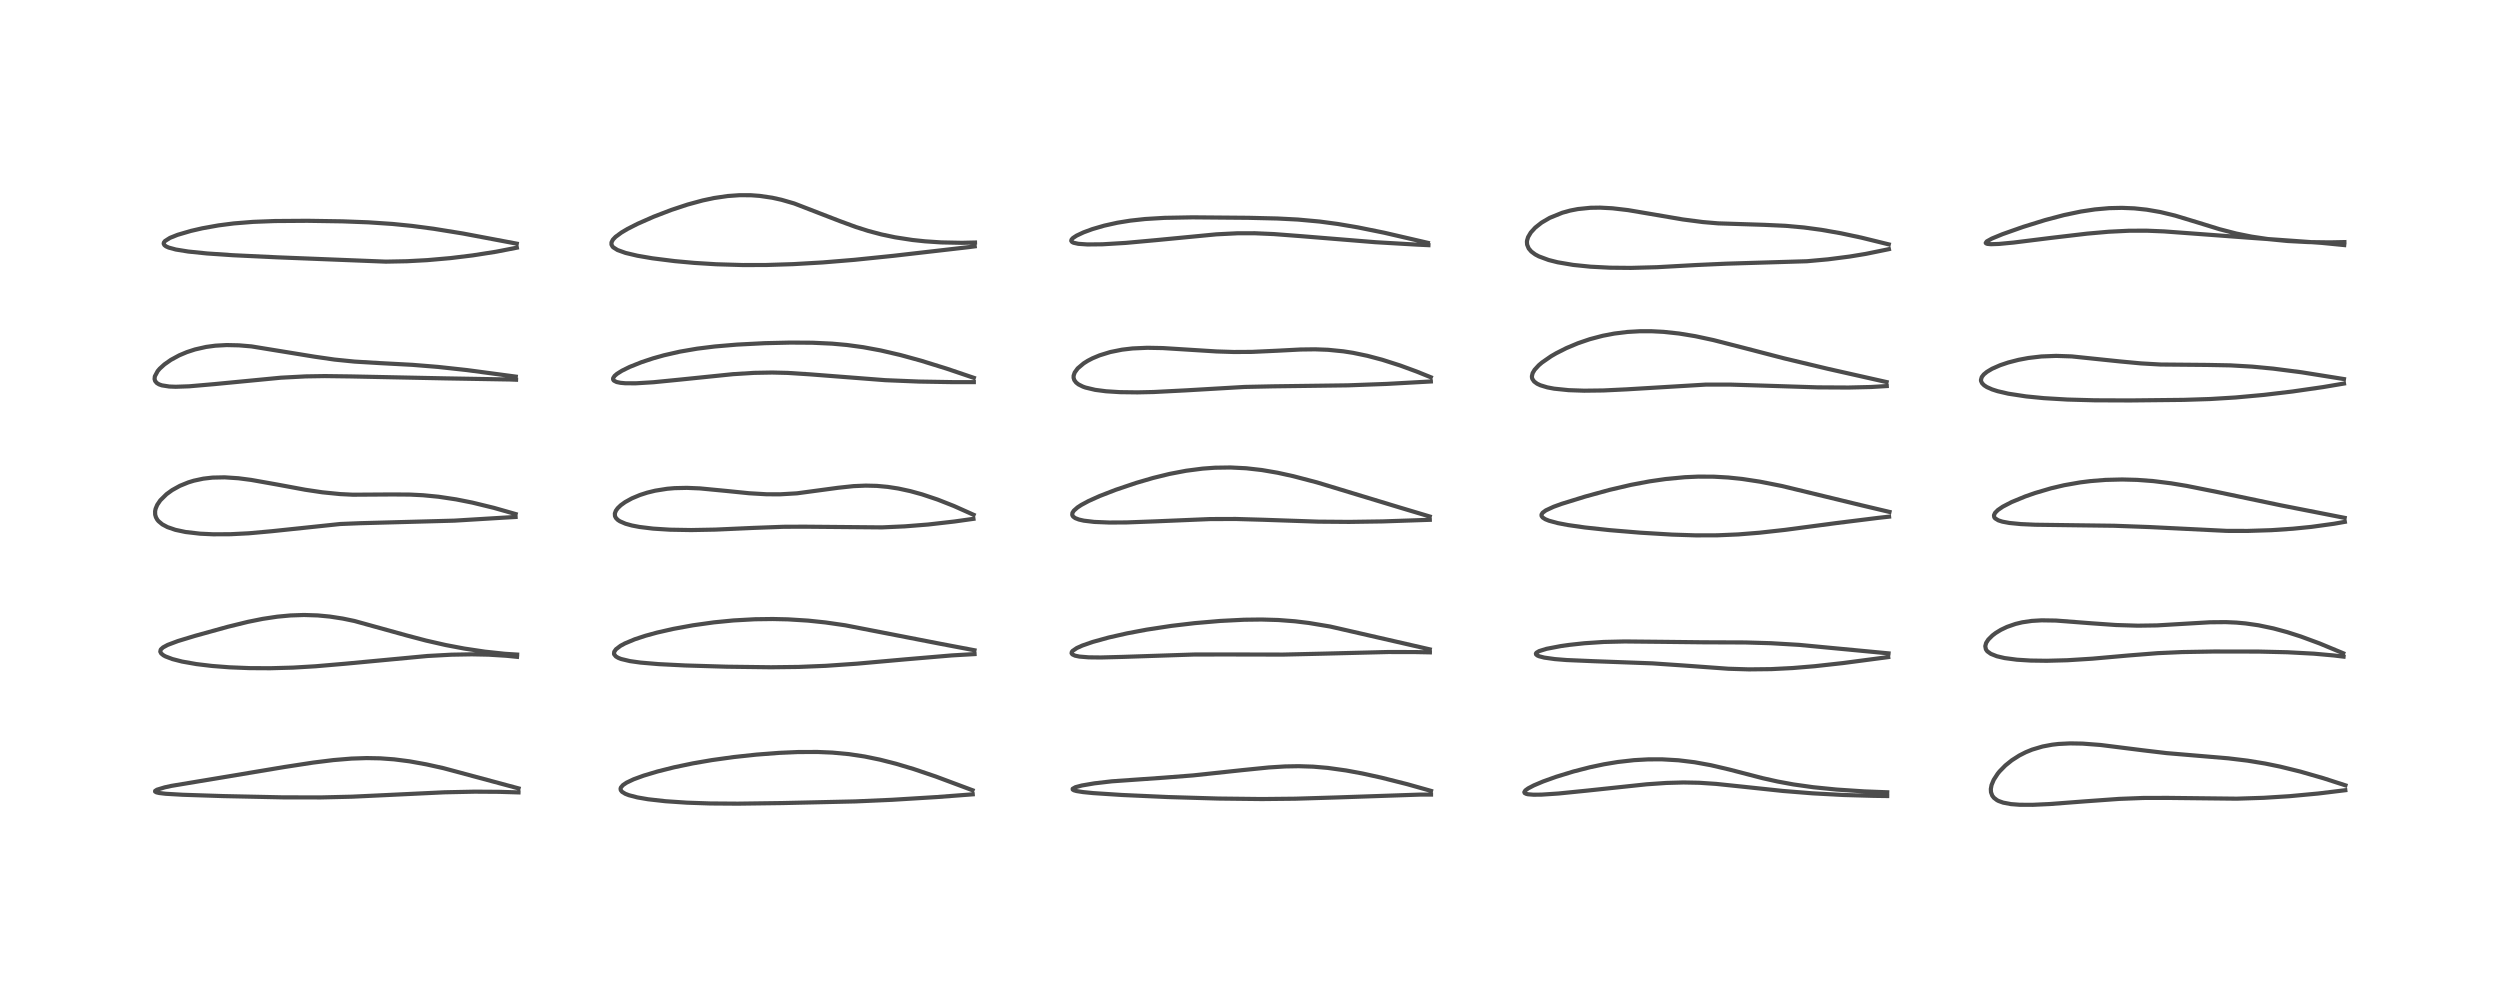 <?xml version="1.0" encoding="utf-8" standalone="no"?>
<!DOCTYPE svg PUBLIC "-//W3C//DTD SVG 1.1//EN"
  "http://www.w3.org/Graphics/SVG/1.1/DTD/svg11.dtd">
<!-- Created with matplotlib (https://matplotlib.org/) -->
<svg height="288pt" version="1.1" viewBox="0 0 720 288" width="720pt" xmlns="http://www.w3.org/2000/svg" xmlns:xlink="http://www.w3.org/1999/xlink">
 <defs>
  <style type="text/css">*{stroke-linecap:butt;stroke-linejoin:round;}</style>
 </defs>
 <g id="figure_1">
  <g id="patch_1">
   <path d="M 0 288 
L 720 288 
L 720 0 
L 0 0 
z
" style="fill:#ffffff;"/>
  </g>
  <g id="axes_1">
   <g id="line2d_1">
    <path clip-path="url(#p7035a1e1ab)" d="M 149.346 227.053 
L 127.748 221.24 
L 122.788 220.137 
L 117.925 219.259 
L 113.506 218.692 
L 109.523 218.401 
L 105.626 218.327 
L 101.244 218.471 
L 96.02 218.903 
L 90.155 219.629 
L 81.845 220.908 
L 49.313 226.343 
L 47.46 226.753 
L 45.202 227.438 
L 44.688 227.769 
L 44.669 227.972 
L 45.044 228.197 
L 45.867 228.389 
L 47.732 228.608 
L 52.594 228.89 
L 64.234 229.272 
L 81.382 229.637 
L 92.421 229.659 
L 101.383 229.445 
L 112.152 228.937 
L 128.016 228.182 
L 136.738 227.999 
L 143.738 228.047 
L 149.325 228.213 
L 149.325 228.213 
" style="fill:none;stroke:#000000;stroke-linecap:square;stroke-opacity:0.7;stroke-width:1.2;"/>
   </g>
   <g id="line2d_2">
    <path clip-path="url(#p7035a1e1ab)" d="M 148.938 188.517 
L 145.414 188.293 
L 139.631 187.673 
L 133.686 186.78 
L 128.356 185.771 
L 122.662 184.474 
L 117.143 183.016 
L 102.079 178.845 
L 98.726 178.149 
L 94.995 177.572 
L 91.499 177.241 
L 87.572 177.116 
L 83.654 177.247 
L 79.868 177.601 
L 75.665 178.233 
L 71.423 179.086 
L 65.584 180.519 
L 56.126 183.139 
L 51.232 184.626 
L 48.282 185.735 
L 46.968 186.448 
L 46.373 186.986 
L 46.273 187.136 
L 46.163 187.686 
L 46.421 188.191 
L 47.069 188.725 
L 47.651 189.046 
L 49.639 189.808 
L 52.457 190.532 
L 56.584 191.259 
L 61.056 191.795 
L 66.07 192.184 
L 71.824 192.417 
L 77.806 192.453 
L 84.411 192.269 
L 90.86 191.887 
L 99.482 191.147 
L 123.111 188.924 
L 130.01 188.55 
L 135.863 188.445 
L 140.731 188.543 
L 145.885 188.864 
L 148.901 189.168 
L 148.901 189.168 
" style="fill:none;stroke:#000000;stroke-linecap:square;stroke-opacity:0.7;stroke-width:1.2;"/>
   </g>
   <g id="line2d_3">
    <path clip-path="url(#p7035a1e1ab)" d="M 148.509 148.05 
L 142.254 146.266 
L 136.049 144.753 
L 131.368 143.822 
L 126.276 143.057 
L 121.826 142.627 
L 118.108 142.441 
L 113.063 142.403 
L 101.642 142.477 
L 97.97 142.296 
L 92.814 141.781 
L 87.933 141.051 
L 79.763 139.536 
L 72.35 138.217 
L 68.671 137.738 
L 64.689 137.473 
L 61.206 137.548 
L 58.555 137.853 
L 55.821 138.44 
L 54.233 138.928 
L 51.803 139.92 
L 49.568 141.161 
L 47.96 142.324 
L 46.164 144.098 
L 45.278 145.405 
L 44.818 146.509 
L 44.669 147.242 
L 44.689 148.211 
L 44.903 148.959 
L 45.276 149.638 
L 45.636 150.087 
L 46.747 151.017 
L 48.235 151.81 
L 50.513 152.594 
L 53.442 153.217 
L 57.636 153.701 
L 61.405 153.878 
L 66.372 153.854 
L 71.668 153.586 
L 78.266 152.99 
L 98.008 150.911 
L 103.724 150.681 
L 130.851 149.946 
L 144.993 149.088 
L 148.493 148.888 
L 148.493 148.888 
" style="fill:none;stroke:#000000;stroke-linecap:square;stroke-opacity:0.7;stroke-width:1.2;"/>
   </g>
   <g id="line2d_4">
    <path clip-path="url(#p7035a1e1ab)" d="M 148.54 108.465 
L 134.472 106.583 
L 126.131 105.67 
L 118.779 105.074 
L 109.437 104.577 
L 102.076 104.136 
L 96.35 103.557 
L 90.607 102.729 
L 72.425 99.763 
L 68.839 99.458 
L 65.291 99.378 
L 62.036 99.555 
L 59.354 99.916 
L 56.18 100.637 
L 53.804 101.414 
L 51.611 102.341 
L 49.205 103.647 
L 47.349 104.949 
L 46.007 106.171 
L 45.418 106.859 
L 44.595 108.39 
L 44.519 109.177 
L 44.688 109.741 
L 45.165 110.308 
L 45.798 110.692 
L 46.622 110.985 
L 48.747 111.318 
L 50.619 111.388 
L 54.503 111.254 
L 61.678 110.63 
L 80.91 108.775 
L 88.023 108.4 
L 93.547 108.31 
L 101.013 108.41 
L 128.552 108.976 
L 146.833 109.291 
L 148.624 109.36 
L 148.624 109.36 
" style="fill:none;stroke:#000000;stroke-linecap:square;stroke-opacity:0.7;stroke-width:1.2;"/>
   </g>
   <g id="line2d_5">
    <path clip-path="url(#p7035a1e1ab)" d="M 148.828 70.174 
L 133.305 67.246 
L 124.845 65.877 
L 118.627 65.059 
L 113.072 64.5 
L 106.066 64.028 
L 98.624 63.747 
L 88.502 63.591 
L 79.183 63.657 
L 72.922 63.897 
L 67.321 64.345 
L 62.908 64.914 
L 58.28 65.745 
L 54.975 66.505 
L 51.122 67.637 
L 48.96 68.503 
L 47.529 69.403 
L 47.203 69.828 
L 47.137 70.17 
L 47.339 70.588 
L 47.804 70.948 
L 48.589 71.304 
L 50.626 71.86 
L 54.215 72.443 
L 59.59 72.995 
L 67.05 73.502 
L 79.79 74.107 
L 111.126 75.352 
L 117.201 75.233 
L 123.055 74.919 
L 129.726 74.334 
L 136.131 73.553 
L 142.849 72.5 
L 148.853 71.332 
L 148.853 71.332 
" style="fill:none;stroke:#000000;stroke-linecap:square;stroke-opacity:0.7;stroke-width:1.2;"/>
   </g>
   <g id="line2d_6">
    <path clip-path="url(#p7035a1e1ab)" d="M 280.096 227.592 
L 269.436 223.613 
L 263.258 221.52 
L 258.067 219.964 
L 253.411 218.776 
L 248.997 217.869 
L 244.475 217.188 
L 239.712 216.745 
L 235.414 216.565 
L 229.766 216.59 
L 224.35 216.828 
L 217.852 217.328 
L 211.359 218.026 
L 205 218.908 
L 199.562 219.846 
L 194.144 220.983 
L 189.352 222.187 
L 185.362 223.384 
L 182.476 224.441 
L 180.457 225.401 
L 179.404 226.112 
L 178.825 226.792 
L 178.717 227.143 
L 178.785 227.568 
L 179.153 228.042 
L 180.072 228.609 
L 181.11 229.015 
L 183.574 229.656 
L 186.667 230.188 
L 191.66 230.752 
L 197.833 231.168 
L 204.502 231.396 
L 212.472 231.454 
L 225.366 231.282 
L 246.356 230.805 
L 256.912 230.341 
L 269.804 229.551 
L 280.144 228.767 
L 280.144 228.767 
" style="fill:none;stroke:#000000;stroke-linecap:square;stroke-opacity:0.7;stroke-width:1.2;"/>
   </g>
   <g id="line2d_7">
    <path clip-path="url(#p7035a1e1ab)" d="M 280.649 187.274 
L 270.978 185.44 
L 243.388 180.078 
L 237.72 179.262 
L 232.714 178.736 
L 226.901 178.373 
L 222.552 178.275 
L 217.428 178.344 
L 211.217 178.687 
L 205.583 179.241 
L 199.587 180.081 
L 193.877 181.126 
L 189.2 182.192 
L 185.891 183.1 
L 182.818 184.113 
L 179.963 185.31 
L 178.719 185.984 
L 177.405 186.979 
L 176.896 187.709 
L 176.836 188.302 
L 176.883 188.459 
L 177.362 189.05 
L 178.06 189.467 
L 178.872 189.788 
L 181.439 190.402 
L 184.472 190.826 
L 189.694 191.268 
L 197.337 191.652 
L 209.319 192.01 
L 222.037 192.171 
L 230.037 192.074 
L 237.825 191.757 
L 246.821 191.138 
L 260.714 189.896 
L 274.097 188.759 
L 280.672 188.379 
L 280.672 188.379 
" style="fill:none;stroke:#000000;stroke-linecap:square;stroke-opacity:0.7;stroke-width:1.2;"/>
   </g>
   <g id="line2d_8">
    <path clip-path="url(#p7035a1e1ab)" d="M 280.4 148.263 
L 274.745 145.733 
L 270.036 143.877 
L 265.563 142.379 
L 262.18 141.446 
L 258.704 140.693 
L 255.651 140.221 
L 252.533 139.935 
L 249.342 139.855 
L 245.825 140.004 
L 241.365 140.481 
L 229.503 142.081 
L 224.637 142.363 
L 220.784 142.349 
L 215.815 142.061 
L 209.096 141.381 
L 201.55 140.657 
L 197.814 140.505 
L 194.258 140.587 
L 192.151 140.768 
L 188.716 141.312 
L 186.403 141.879 
L 184.317 142.552 
L 182.002 143.521 
L 180.039 144.603 
L 178.795 145.497 
L 177.896 146.359 
L 177.366 147.097 
L 177.075 147.891 
L 177.117 148.633 
L 177.393 149.185 
L 177.918 149.724 
L 178.519 150.127 
L 180.16 150.838 
L 182.006 151.349 
L 184.177 151.765 
L 188.06 152.241 
L 192.957 152.551 
L 199.048 152.657 
L 205.979 152.527 
L 217.004 152.035 
L 225.634 151.714 
L 231.611 151.686 
L 253.986 151.886 
L 260.613 151.589 
L 267.317 151.058 
L 274.844 150.198 
L 280.353 149.423 
L 280.353 149.423 
" style="fill:none;stroke:#000000;stroke-linecap:square;stroke-opacity:0.7;stroke-width:1.2;"/>
   </g>
   <g id="line2d_9">
    <path clip-path="url(#p7035a1e1ab)" d="M 280.469 108.818 
L 272.604 106.156 
L 265.232 103.871 
L 259.309 102.246 
L 253.643 100.927 
L 248.581 99.991 
L 243.919 99.357 
L 239.644 98.969 
L 233.948 98.706 
L 227.627 98.665 
L 220.299 98.833 
L 212.203 99.246 
L 205.839 99.787 
L 200.778 100.416 
L 195.756 101.281 
L 191.205 102.324 
L 188.143 103.185 
L 184.776 104.301 
L 181.339 105.675 
L 179.1 106.78 
L 177.695 107.666 
L 176.999 108.268 
L 176.58 108.917 
L 176.573 109.287 
L 176.783 109.61 
L 177.597 110.023 
L 178.719 110.255 
L 180.121 110.38 
L 183.146 110.391 
L 188.163 110.086 
L 195.779 109.332 
L 211.167 107.755 
L 217.195 107.385 
L 222.392 107.289 
L 226.868 107.398 
L 233.221 107.806 
L 254.948 109.489 
L 264.646 109.889 
L 274.553 110.055 
L 280.459 110.05 
L 280.459 110.05 
" style="fill:none;stroke:#000000;stroke-linecap:square;stroke-opacity:0.7;stroke-width:1.2;"/>
   </g>
   <g id="line2d_10">
    <path clip-path="url(#p7035a1e1ab)" d="M 280.8 69.847 
L 277.027 69.933 
L 271.086 69.812 
L 266.435 69.504 
L 262.79 69.117 
L 257.805 68.348 
L 253.874 67.52 
L 250.09 66.518 
L 246.528 65.39 
L 241.853 63.67 
L 228.725 58.595 
L 225.06 57.536 
L 222.402 56.948 
L 218.775 56.414 
L 216.307 56.231 
L 213.025 56.213 
L 209.58 56.455 
L 205.658 57.03 
L 202.386 57.725 
L 198.023 58.912 
L 193.302 60.473 
L 188.241 62.419 
L 183.66 64.44 
L 180.764 65.912 
L 178.974 66.968 
L 177.268 68.226 
L 176.516 69.02 
L 176.107 69.819 
L 176.103 70.446 
L 176.438 71.051 
L 176.615 71.232 
L 177.834 72.005 
L 180.156 72.842 
L 183.594 73.654 
L 187.876 74.389 
L 194.323 75.202 
L 199.94 75.714 
L 206.276 76.107 
L 213.973 76.335 
L 220.757 76.315 
L 228.427 76.073 
L 236.946 75.581 
L 246.053 74.831 
L 257.361 73.667 
L 279.003 71.174 
L 280.721 70.948 
L 280.721 70.948 
" style="fill:none;stroke:#000000;stroke-linecap:square;stroke-opacity:0.7;stroke-width:1.2;"/>
   </g>
   <g id="line2d_11">
    <path clip-path="url(#p7035a1e1ab)" d="M 412.137 227.775 
L 405.271 225.842 
L 397.803 223.958 
L 392.376 222.763 
L 387.683 221.894 
L 382.43 221.16 
L 378.199 220.797 
L 374.03 220.662 
L 370.109 220.733 
L 365.412 221.027 
L 357.845 221.789 
L 343.653 223.311 
L 335.215 223.967 
L 320.204 225.019 
L 315.168 225.606 
L 311.555 226.225 
L 309.724 226.714 
L 308.934 227.164 
L 308.945 227.388 
L 309.272 227.599 
L 310.023 227.819 
L 311.904 228.12 
L 314.844 228.413 
L 323.072 228.95 
L 336.346 229.55 
L 350.893 229.982 
L 363.404 230.125 
L 373.038 230.026 
L 385.045 229.661 
L 409.028 228.842 
L 412.132 228.844 
L 412.132 228.844 
" style="fill:none;stroke:#000000;stroke-linecap:square;stroke-opacity:0.7;stroke-width:1.2;"/>
   </g>
   <g id="line2d_12">
    <path clip-path="url(#p7035a1e1ab)" d="M 411.769 187.012 
L 383.071 180.436 
L 376.942 179.416 
L 372.914 178.927 
L 368.142 178.561 
L 363.279 178.42 
L 358.288 178.483 
L 351.441 178.829 
L 344.086 179.461 
L 337.362 180.253 
L 330.226 181.341 
L 324.66 182.392 
L 319.309 183.603 
L 314.651 184.891 
L 311.702 185.921 
L 310.13 186.631 
L 308.917 187.452 
L 308.667 187.784 
L 308.617 188.145 
L 308.841 188.465 
L 309.618 188.833 
L 310.861 189.093 
L 313.538 189.311 
L 317.016 189.352 
L 323.38 189.185 
L 343.908 188.501 
L 353.426 188.486 
L 369.506 188.522 
L 380.842 188.257 
L 399.793 187.779 
L 407.628 187.795 
L 411.805 187.878 
L 411.805 187.878 
" style="fill:none;stroke:#000000;stroke-linecap:square;stroke-opacity:0.7;stroke-width:1.2;"/>
   </g>
   <g id="line2d_13">
    <path clip-path="url(#p7035a1e1ab)" d="M 411.763 148.749 
L 403.286 146.212 
L 379.308 138.938 
L 372.465 137.142 
L 367.942 136.149 
L 363.403 135.37 
L 358.9 134.859 
L 354.38 134.634 
L 349.885 134.703 
L 346.34 134.962 
L 341.599 135.577 
L 336.815 136.491 
L 332.075 137.655 
L 327.158 139.093 
L 321.308 141.07 
L 316.687 142.863 
L 313.525 144.287 
L 311.402 145.429 
L 310.323 146.137 
L 309.276 147.058 
L 308.858 147.706 
L 308.806 148.334 
L 309.055 148.769 
L 309.672 149.219 
L 310.714 149.625 
L 312.133 149.951 
L 315.144 150.311 
L 319.49 150.488 
L 324.436 150.46 
L 332.739 150.152 
L 348.495 149.491 
L 355.898 149.464 
L 363.772 149.69 
L 379.646 150.235 
L 388.541 150.308 
L 398.166 150.167 
L 411.781 149.705 
L 411.781 149.705 
" style="fill:none;stroke:#000000;stroke-linecap:square;stroke-opacity:0.7;stroke-width:1.2;"/>
   </g>
   <g id="line2d_14">
    <path clip-path="url(#p7035a1e1ab)" d="M 412.076 108.651 
L 407.952 106.989 
L 403.262 105.265 
L 398.094 103.613 
L 393.81 102.477 
L 389.679 101.617 
L 386.89 101.181 
L 382.455 100.74 
L 378.735 100.602 
L 374.565 100.657 
L 367.844 101.007 
L 360.598 101.342 
L 355.338 101.374 
L 350.373 101.216 
L 343.195 100.765 
L 334.904 100.245 
L 330.444 100.162 
L 326.164 100.351 
L 323.148 100.706 
L 319.776 101.384 
L 316.694 102.334 
L 314.632 103.199 
L 313.25 103.921 
L 312.101 104.643 
L 310.374 106.101 
L 309.512 107.289 
L 309.203 108.201 
L 309.196 108.819 
L 309.396 109.462 
L 309.914 110.161 
L 310.613 110.711 
L 311.872 111.343 
L 312.613 111.611 
L 315.416 112.28 
L 318.524 112.686 
L 322.529 112.938 
L 327.581 113.002 
L 332.27 112.899 
L 341.659 112.418 
L 358.435 111.438 
L 366.582 111.264 
L 388.212 110.977 
L 399.284 110.571 
L 412.088 109.865 
L 412.088 109.865 
" style="fill:none;stroke:#000000;stroke-linecap:square;stroke-opacity:0.7;stroke-width:1.2;"/>
   </g>
   <g id="line2d_15">
    <path clip-path="url(#p7035a1e1ab)" d="M 411.221 69.938 
L 398.669 67.026 
L 391.054 65.484 
L 385.3 64.508 
L 380.068 63.806 
L 373.756 63.227 
L 367.871 62.927 
L 359.586 62.73 
L 343.445 62.592 
L 335.421 62.74 
L 329.796 63.077 
L 325.516 63.544 
L 321.814 64.143 
L 318.048 64.98 
L 314.604 65.984 
L 312.059 66.921 
L 310.053 67.863 
L 309.007 68.55 
L 308.597 69.006 
L 308.518 69.355 
L 308.736 69.68 
L 309.181 69.913 
L 310.556 70.219 
L 313.176 70.401 
L 317.493 70.358 
L 324.245 69.953 
L 333.088 69.146 
L 350.328 67.488 
L 356.349 67.185 
L 361.36 67.175 
L 366.881 67.414 
L 374.659 68.007 
L 396.119 69.755 
L 407.938 70.444 
L 411.388 70.606 
L 411.388 70.606 
" style="fill:none;stroke:#000000;stroke-linecap:square;stroke-opacity:0.7;stroke-width:1.2;"/>
   </g>
   <g id="line2d_16">
    <path clip-path="url(#p7035a1e1ab)" d="M 543.523 228.176 
L 536.932 227.922 
L 528.932 227.393 
L 522.233 226.722 
L 516.529 225.92 
L 511.947 225.078 
L 507.631 224.113 
L 497.984 221.612 
L 492.718 220.376 
L 488.026 219.523 
L 483.388 218.96 
L 478.705 218.689 
L 474.725 218.695 
L 470.621 218.923 
L 465.95 219.45 
L 461.955 220.112 
L 457.899 220.969 
L 453.095 222.206 
L 448.139 223.727 
L 444.425 225.061 
L 441.749 226.191 
L 440.112 227.05 
L 439.305 227.641 
L 439.002 228.148 
L 439.115 228.403 
L 439.556 228.633 
L 440.048 228.747 
L 441.665 228.878 
L 443.993 228.852 
L 448.865 228.528 
L 457.026 227.702 
L 474.278 225.873 
L 479.917 225.486 
L 484.848 225.349 
L 489.377 225.438 
L 494.237 225.761 
L 502.125 226.589 
L 513.462 227.793 
L 522.001 228.479 
L 530.93 228.957 
L 539.603 229.203 
L 543.514 229.259 
L 543.514 229.259 
" style="fill:none;stroke:#000000;stroke-linecap:square;stroke-opacity:0.7;stroke-width:1.2;"/>
   </g>
   <g id="line2d_17">
    <path clip-path="url(#p7035a1e1ab)" d="M 543.901 188.168 
L 518.094 185.719 
L 510.01 185.242 
L 502.647 185.028 
L 490.482 184.98 
L 478.145 184.842 
L 467.907 184.74 
L 461.868 184.883 
L 456.326 185.25 
L 451.889 185.733 
L 449.55 186.065 
L 445.398 186.86 
L 443.27 187.518 
L 442.488 187.987 
L 442.342 188.227 
L 442.391 188.479 
L 442.762 188.787 
L 443.275 189.009 
L 444.759 189.391 
L 447.779 189.817 
L 451.179 190.091 
L 459.231 190.434 
L 475.893 191.047 
L 485.114 191.678 
L 497.774 192.599 
L 503.694 192.78 
L 510.139 192.706 
L 516.316 192.392 
L 522.587 191.872 
L 530.795 190.962 
L 543.812 189.243 
L 543.812 189.243 
" style="fill:none;stroke:#000000;stroke-linecap:square;stroke-opacity:0.7;stroke-width:1.2;"/>
   </g>
   <g id="line2d_18">
    <path clip-path="url(#p7035a1e1ab)" d="M 544.176 147.437 
L 536.183 145.541 
L 513.163 139.963 
L 506.88 138.722 
L 501.778 137.945 
L 497.734 137.521 
L 493.593 137.286 
L 489.09 137.265 
L 485.229 137.436 
L 479.676 137.965 
L 475.092 138.628 
L 469.726 139.64 
L 463.488 141.1 
L 456.598 142.992 
L 449.812 145.09 
L 447.449 145.945 
L 445.2 146.988 
L 444.28 147.667 
L 443.952 148.189 
L 443.967 148.604 
L 444.283 149.043 
L 445.051 149.538 
L 446.117 149.971 
L 448.662 150.659 
L 451.592 151.217 
L 456.432 151.909 
L 463.512 152.674 
L 472.388 153.412 
L 481.549 153.964 
L 488.374 154.185 
L 494.553 154.17 
L 500.594 153.914 
L 506.732 153.421 
L 514.12 152.599 
L 528.834 150.649 
L 541.001 149.135 
L 544.051 148.799 
L 544.051 148.799 
" style="fill:none;stroke:#000000;stroke-linecap:square;stroke-opacity:0.7;stroke-width:1.2;"/>
   </g>
   <g id="line2d_19">
    <path clip-path="url(#p7035a1e1ab)" d="M 543.342 110.034 
L 526.442 106.225 
L 513.827 103.208 
L 502.375 100.228 
L 493.446 97.939 
L 488.248 96.823 
L 483.57 96.054 
L 479.111 95.574 
L 475.62 95.393 
L 472.333 95.393 
L 468.767 95.595 
L 464.912 96.067 
L 461.583 96.705 
L 457.864 97.687 
L 454.473 98.844 
L 451.119 100.254 
L 448.18 101.74 
L 446.716 102.591 
L 444.071 104.421 
L 443.162 105.198 
L 441.967 106.5 
L 441.402 107.459 
L 441.187 108.34 
L 441.221 108.807 
L 441.319 109.133 
L 441.829 109.876 
L 442.685 110.511 
L 443.639 110.962 
L 445.628 111.564 
L 447.589 111.936 
L 451.768 112.366 
L 456.243 112.52 
L 461.768 112.452 
L 468.422 112.134 
L 491.349 110.761 
L 498.258 110.763 
L 507.435 111.045 
L 523.445 111.558 
L 532.344 111.609 
L 538.863 111.455 
L 543.39 111.186 
L 543.39 111.186 
" style="fill:none;stroke:#000000;stroke-linecap:square;stroke-opacity:0.7;stroke-width:1.2;"/>
   </g>
   <g id="line2d_20">
    <path clip-path="url(#p7035a1e1ab)" d="M 543.97 70.38 
L 536.047 68.433 
L 530.171 67.18 
L 524.572 66.193 
L 519.506 65.511 
L 514.209 65.034 
L 508.087 64.753 
L 494.835 64.327 
L 490.408 63.951 
L 484.616 63.197 
L 477.219 61.93 
L 468.869 60.512 
L 464.347 59.984 
L 460.81 59.798 
L 458.046 59.842 
L 454.433 60.21 
L 452.23 60.637 
L 449.951 61.267 
L 446.336 62.736 
L 443.983 64.109 
L 442.151 65.553 
L 440.876 66.95 
L 440.091 68.281 
L 439.798 69.26 
L 439.754 69.651 
L 439.813 70.46 
L 440.262 71.55 
L 441.011 72.433 
L 442.132 73.267 
L 443.188 73.834 
L 445.997 74.879 
L 448.615 75.538 
L 453.063 76.294 
L 458.072 76.807 
L 463.705 77.097 
L 469.68 77.155 
L 477.239 76.951 
L 488.417 76.332 
L 497.183 75.939 
L 520.387 75.237 
L 526.458 74.688 
L 532.673 73.891 
L 537.352 73.118 
L 543.858 71.786 
L 544.009 71.751 
L 544.009 71.751 
" style="fill:none;stroke:#000000;stroke-linecap:square;stroke-opacity:0.7;stroke-width:1.2;"/>
   </g>
   <g id="line2d_21">
    <path clip-path="url(#p7035a1e1ab)" d="M 675.491 226.181 
L 669.141 224.128 
L 662.483 222.211 
L 656.674 220.785 
L 652.377 219.904 
L 647.278 219.064 
L 641.735 218.395 
L 634.669 217.799 
L 623.969 216.895 
L 617.356 216.11 
L 604.972 214.553 
L 599.764 214.157 
L 596.184 214.095 
L 592.838 214.263 
L 591.003 214.476 
L 588.259 214.992 
L 585.268 215.882 
L 583.423 216.636 
L 581.554 217.588 
L 579.387 218.973 
L 577.541 220.461 
L 575.858 222.181 
L 575.334 222.827 
L 574.19 224.589 
L 573.568 226.089 
L 573.358 227.217 
L 573.408 228.165 
L 573.77 229.145 
L 574.251 229.77 
L 575.146 230.451 
L 575.575 230.675 
L 576.93 231.162 
L 579.17 231.583 
L 581.652 231.772 
L 585.41 231.788 
L 590.372 231.56 
L 600.421 230.791 
L 610.334 230.08 
L 617.322 229.81 
L 624.358 229.796 
L 644.177 230.019 
L 651.947 229.769 
L 659.366 229.303 
L 667.659 228.53 
L 675.454 227.58 
L 675.454 227.58 
" style="fill:none;stroke:#000000;stroke-linecap:square;stroke-opacity:0.7;stroke-width:1.2;"/>
   </g>
   <g id="line2d_22">
    <path clip-path="url(#p7035a1e1ab)" d="M 674.85 188.138 
L 668.071 185.321 
L 662.674 183.326 
L 658.736 182.062 
L 654.781 180.99 
L 650.435 180.079 
L 646.705 179.543 
L 644.051 179.304 
L 641.01 179.171 
L 636.46 179.215 
L 630.064 179.589 
L 621.202 180.115 
L 615.681 180.196 
L 609.415 180.005 
L 602.392 179.512 
L 592.118 178.721 
L 588.004 178.655 
L 585.16 178.821 
L 582.415 179.223 
L 580.452 179.697 
L 578.019 180.547 
L 576.257 181.387 
L 574.765 182.297 
L 573.828 183.005 
L 572.629 184.196 
L 572.009 185.163 
L 571.76 186.083 
L 571.93 186.976 
L 572.213 187.419 
L 572.398 187.621 
L 573.371 188.313 
L 575.097 189 
L 577.321 189.523 
L 580.869 189.993 
L 584.793 190.239 
L 589.452 190.306 
L 595.385 190.149 
L 602.586 189.699 
L 613.103 188.766 
L 621.455 188.107 
L 628.452 187.794 
L 637.607 187.634 
L 650.425 187.65 
L 658.746 187.847 
L 666.453 188.26 
L 672.159 188.776 
L 674.946 189.11 
L 674.946 189.11 
" style="fill:none;stroke:#000000;stroke-linecap:square;stroke-opacity:0.7;stroke-width:1.2;"/>
   </g>
   <g id="line2d_23">
    <path clip-path="url(#p7035a1e1ab)" d="M 675.268 149.145 
L 656.833 145.525 
L 638.806 141.746 
L 629.759 139.935 
L 625.294 139.196 
L 620.196 138.559 
L 615.498 138.204 
L 611.192 138.09 
L 606.387 138.211 
L 602.161 138.545 
L 599.099 138.926 
L 594.497 139.736 
L 590.751 140.617 
L 586.1 141.989 
L 583.29 142.971 
L 579.34 144.601 
L 576.784 145.93 
L 575.383 146.892 
L 574.579 147.706 
L 574.263 148.388 
L 574.339 148.947 
L 574.586 149.285 
L 575.521 149.86 
L 576.697 150.239 
L 578.707 150.614 
L 582.043 150.939 
L 586.14 151.124 
L 596.338 151.259 
L 608.89 151.418 
L 619.183 151.798 
L 641.325 152.894 
L 647.331 152.906 
L 654.17 152.687 
L 660.374 152.269 
L 665.658 151.742 
L 672.223 150.837 
L 675.316 150.289 
L 675.316 150.289 
" style="fill:none;stroke:#000000;stroke-linecap:square;stroke-opacity:0.7;stroke-width:1.2;"/>
   </g>
   <g id="line2d_24">
    <path clip-path="url(#p7035a1e1ab)" d="M 675.063 109.171 
L 662.868 107.22 
L 654.689 106.165 
L 648.593 105.587 
L 642.407 105.228 
L 635.692 105.1 
L 622.215 104.979 
L 616.588 104.656 
L 610.527 104.088 
L 596.655 102.645 
L 592.176 102.495 
L 587.924 102.66 
L 584.167 103.101 
L 581.344 103.63 
L 578.348 104.404 
L 576.035 105.184 
L 573.735 106.197 
L 572.251 107.079 
L 571.323 107.844 
L 570.748 108.587 
L 570.511 109.43 
L 570.544 109.73 
L 570.837 110.365 
L 571.44 110.974 
L 572.227 111.484 
L 573.711 112.147 
L 575.322 112.667 
L 578.39 113.381 
L 583.521 114.165 
L 588.653 114.669 
L 595.402 115.069 
L 603.234 115.286 
L 613.447 115.327 
L 628.916 115.162 
L 636.532 114.916 
L 643.846 114.472 
L 652.032 113.726 
L 660.175 112.758 
L 668.995 111.487 
L 675.07 110.459 
L 675.07 110.459 
" style="fill:none;stroke:#000000;stroke-linecap:square;stroke-opacity:0.7;stroke-width:1.2;"/>
   </g>
   <g id="line2d_25">
    <path clip-path="url(#p7035a1e1ab)" d="M 675.188 69.72 
L 670.957 69.806 
L 664.715 69.718 
L 658.756 69.4 
L 653.185 68.853 
L 648.455 68.151 
L 644.1 67.272 
L 639.201 66 
L 633.353 64.194 
L 626.432 62.094 
L 622.187 61.07 
L 618.263 60.388 
L 614.682 60.008 
L 611.089 59.862 
L 607.435 59.948 
L 603.341 60.311 
L 599.261 60.928 
L 594.449 61.938 
L 589.01 63.375 
L 582.604 65.364 
L 576.731 67.438 
L 573.658 68.705 
L 572.192 69.521 
L 571.889 69.965 
L 571.977 70.089 
L 572.363 70.237 
L 573.382 70.329 
L 575.705 70.252 
L 579.895 69.858 
L 590.731 68.508 
L 601.093 67.287 
L 607.279 66.741 
L 613.2 66.45 
L 618.311 66.44 
L 623.25 66.644 
L 631.425 67.247 
L 647.849 68.47 
L 668.618 69.946 
L 675.135 70.582 
L 675.135 70.582 
" style="fill:none;stroke:#000000;stroke-linecap:square;stroke-opacity:0.7;stroke-width:1.2;"/>
   </g>
  </g>
 </g>
 <defs>
  <clipPath id="p7035a1e1ab">
   <rect height="262.08" width="694.08" x="12.96" y="12.96"/>
  </clipPath>
 </defs>
</svg>
